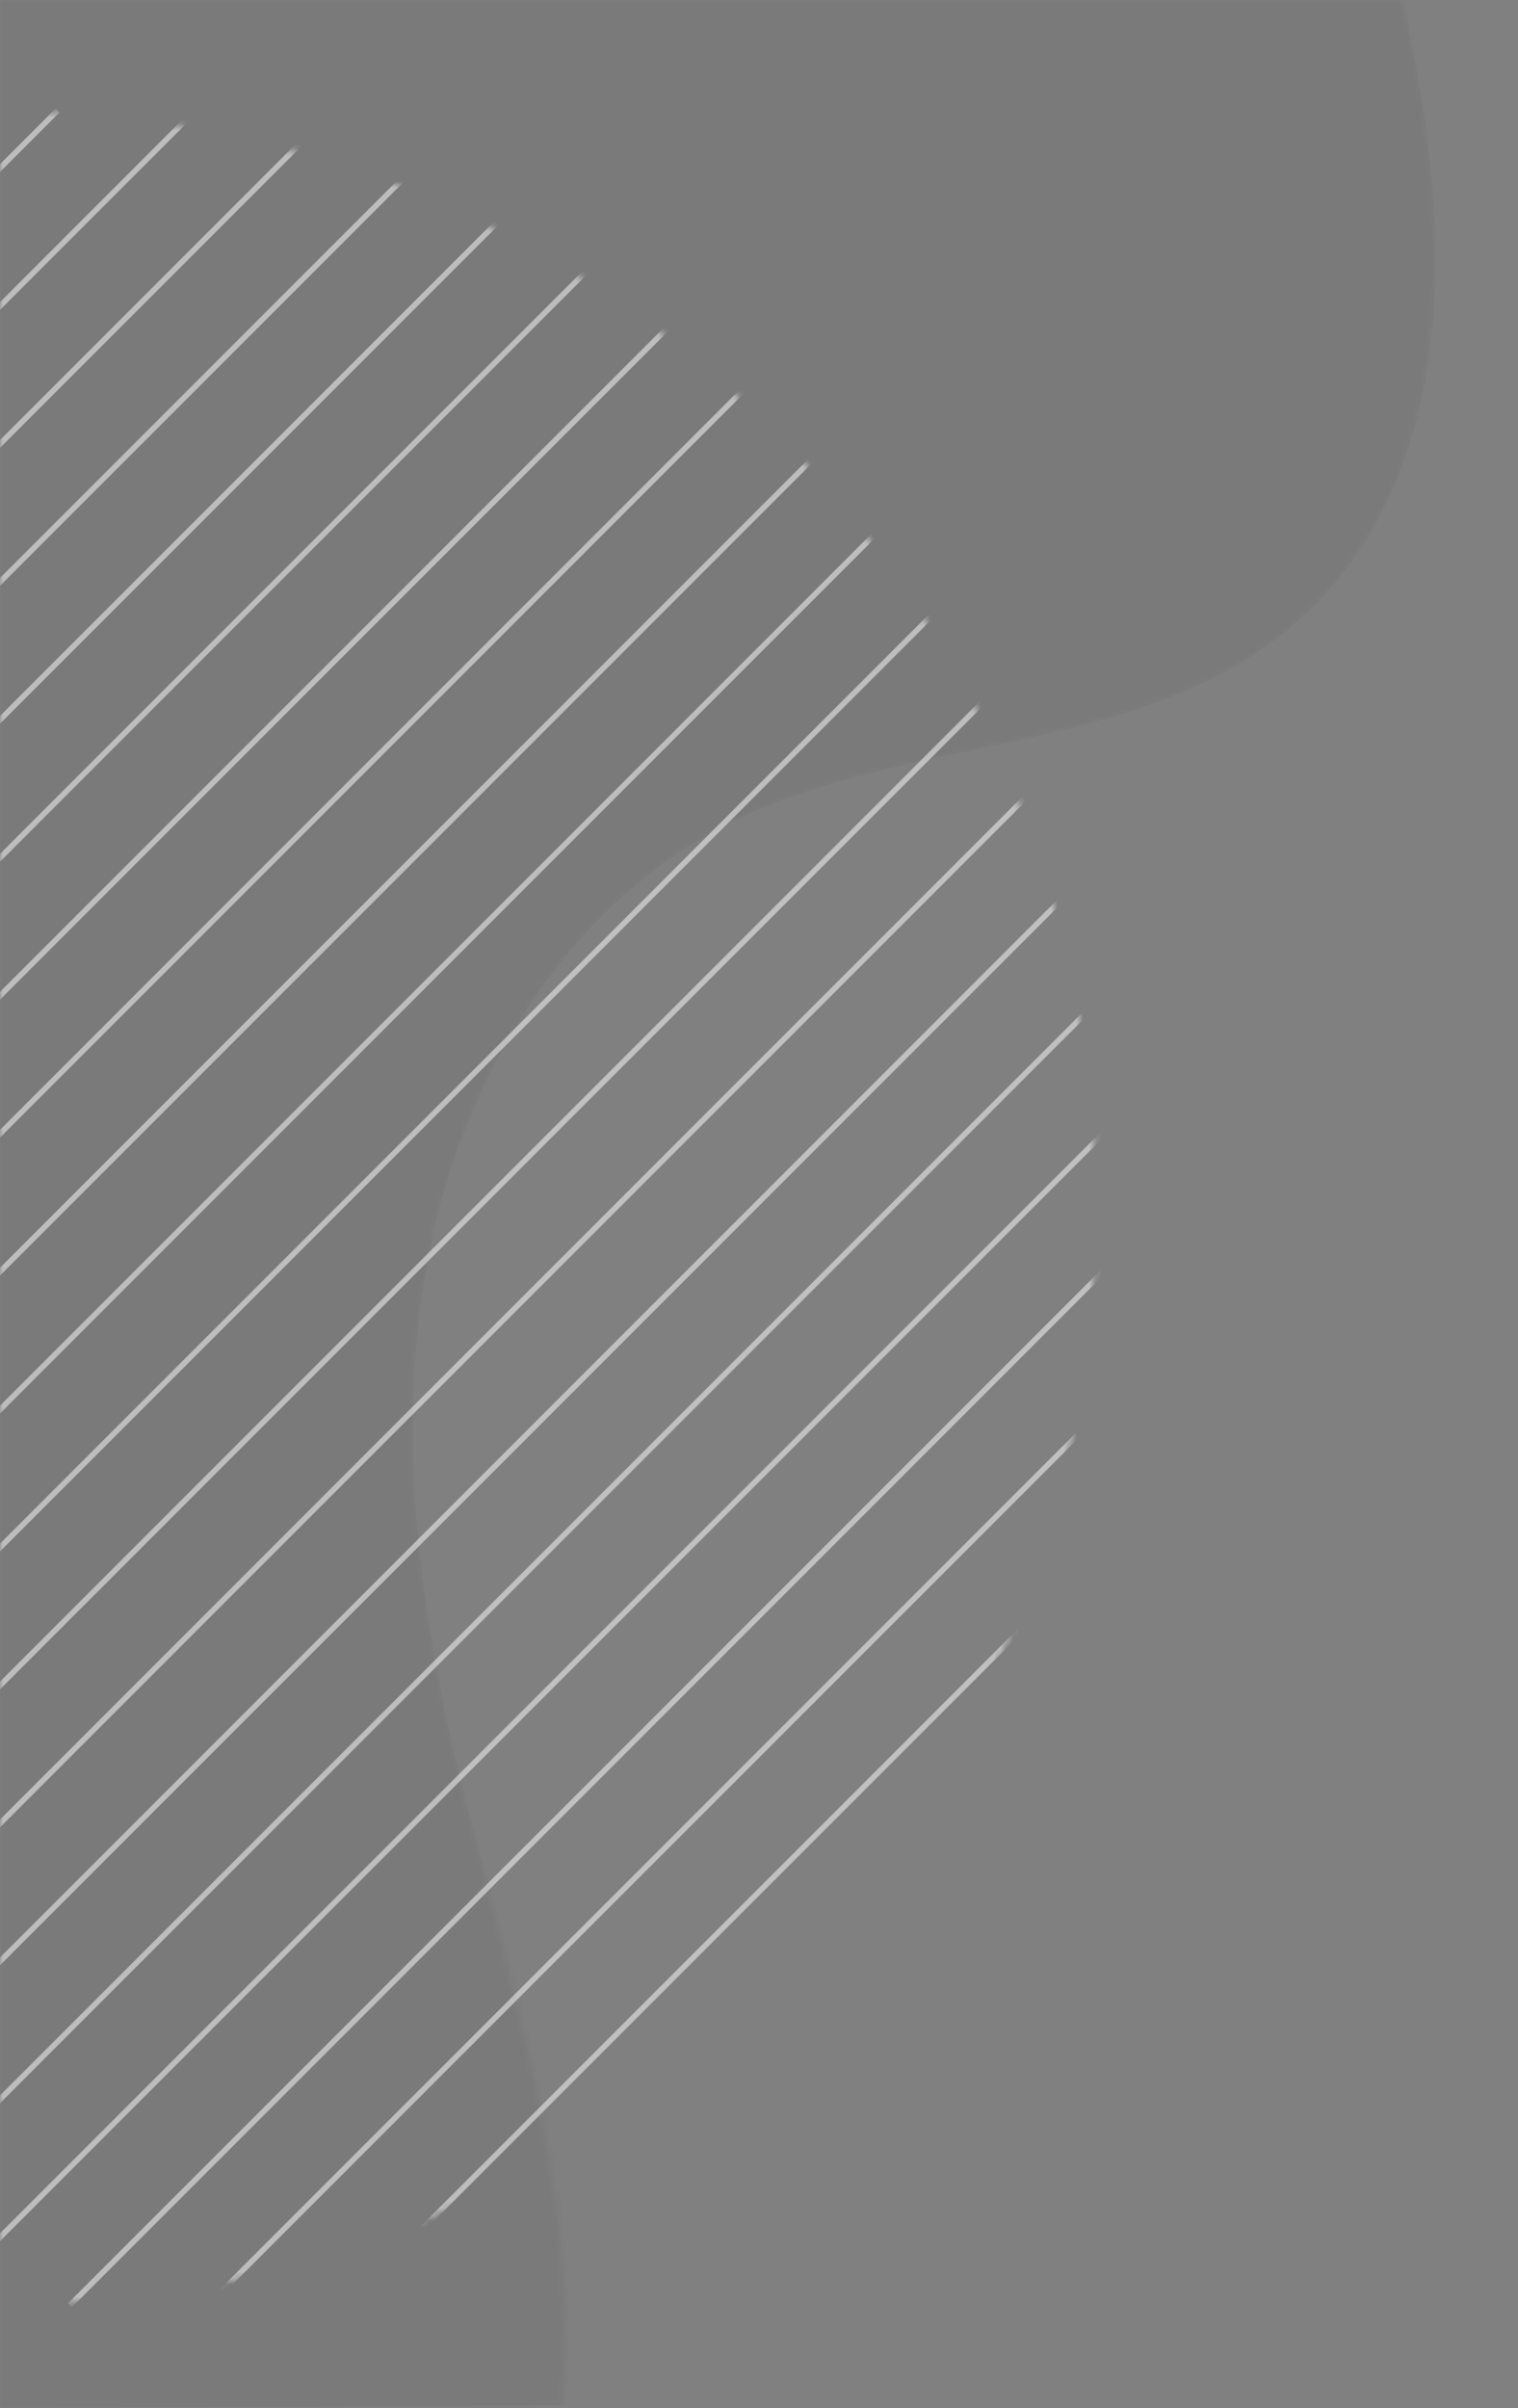 <?xml version="1.0" encoding="UTF-8"?>
<svg width="239px" height="379px" viewBox="0 0 239 379" version="1.1" xmlns="http://www.w3.org/2000/svg" xmlns:xlink="http://www.w3.org/1999/xlink">
    <rect x="0" y="0" width="239" height="379" fill="#808080" stroke="none"/>
    <title>Group 4</title>
    <defs>
        <rect id="path-1" x="0" y="0" width="239" height="379"></rect>
        <path d="M194.041,49.874 C341.556,-17.629 518.721,-16.42 665.647,52.347 C812.578,121.115 926.772,256.002 971.09,411.986 C981.729,449.428 985.835,496.202 955.852,521.041 C931.588,541.151 895.312,537.482 867.263,551.857 C842.351,564.623 826.333,590.953 820.743,618.373 C815.159,645.792 818.847,674.302 825.361,701.518 C836.039,746.131 853.658,795.596 830.678,835.306 C812.707,866.359 774.128,880.428 738.232,879.99 C663.823,879.083 600.596,828.513 542.834,781.624 C485.074,734.733 418.776,686.561 344.545,691.782 C165.22,704.399 60.335,580.363 13.234,406.971 C-3.357,345.893 -6.412,279.42 16.072,220.254" id="path-3"></path>
        <path d="M0.175,173.087 C0.175,268.471 77.496,345.792 172.881,345.792 L172.881,345.792 C268.263,345.792 345.587,268.471 345.587,173.087 L345.587,173.087 C345.587,77.703 268.263,0.38 172.881,0.38 L172.881,0.38 C77.496,0.38 0.175,77.703 0.175,173.087" id="path-5"></path>
        <path d="M0.175,173.087 C0.175,268.471 77.496,345.792 172.881,345.792 L172.881,345.792 C268.263,345.792 345.587,268.471 345.587,173.087 L345.587,173.087 C345.587,77.703 268.263,0.38 172.881,0.38 L172.881,0.38 C77.496,0.38 0.175,77.703 0.175,173.087" id="path-7"></path>
        <path d="M0.175,173.087 C0.175,268.471 77.496,345.792 172.881,345.792 L172.881,345.792 C268.263,345.792 345.587,268.471 345.587,173.087 L345.587,173.087 C345.587,77.703 268.263,0.38 172.881,0.38 L172.881,0.38 C77.496,0.38 0.175,77.703 0.175,173.087" id="path-9"></path>
        <path d="M0.175,173.087 C0.175,268.471 77.496,345.792 172.881,345.792 L172.881,345.792 C268.263,345.792 345.587,268.471 345.587,173.087 L345.587,173.087 C345.587,77.703 268.263,0.38 172.881,0.38 L172.881,0.38 C77.496,0.38 0.175,77.703 0.175,173.087" id="path-11"></path>
        <path d="M0.175,173.087 C0.175,268.471 77.496,345.792 172.881,345.792 L172.881,345.792 C268.263,345.792 345.587,268.471 345.587,173.087 L345.587,173.087 C345.587,77.703 268.263,0.38 172.881,0.38 L172.881,0.38 C77.496,0.38 0.175,77.703 0.175,173.087" id="path-13"></path>
        <path d="M0.175,173.087 C0.175,268.471 77.496,345.792 172.881,345.792 L172.881,345.792 C268.263,345.792 345.587,268.471 345.587,173.087 L345.587,173.087 C345.587,77.703 268.263,0.38 172.881,0.38 L172.881,0.38 C77.496,0.38 0.175,77.703 0.175,173.087" id="path-15"></path>
        <path d="M0.175,173.087 C0.175,268.471 77.496,345.792 172.881,345.792 L172.881,345.792 C268.263,345.792 345.587,268.471 345.587,173.087 L345.587,173.087 C345.587,77.703 268.263,0.38 172.881,0.38 L172.881,0.38 C77.496,0.38 0.175,77.703 0.175,173.087" id="path-17"></path>
        <path d="M0.175,173.087 C0.175,268.471 77.496,345.792 172.881,345.792 L172.881,345.792 C268.263,345.792 345.587,268.471 345.587,173.087 L345.587,173.087 C345.587,77.703 268.263,0.38 172.881,0.38 L172.881,0.38 C77.496,0.38 0.175,77.703 0.175,173.087" id="path-19"></path>
        <path d="M0.175,173.087 C0.175,268.471 77.496,345.792 172.881,345.792 L172.881,345.792 C268.263,345.792 345.587,268.471 345.587,173.087 L345.587,173.087 C345.587,77.703 268.263,0.38 172.881,0.38 L172.881,0.38 C77.496,0.38 0.175,77.703 0.175,173.087" id="path-21"></path>
        <path d="M0.175,173.087 C0.175,268.471 77.496,345.792 172.881,345.792 L172.881,345.792 C268.263,345.792 345.587,268.471 345.587,173.087 L345.587,173.087 C345.587,77.703 268.263,0.38 172.881,0.38 L172.881,0.38 C77.496,0.38 0.175,77.703 0.175,173.087" id="path-23"></path>
        <path d="M0.175,173.087 C0.175,268.471 77.496,345.792 172.881,345.792 L172.881,345.792 C268.263,345.792 345.587,268.471 345.587,173.087 L345.587,173.087 C345.587,77.703 268.263,0.38 172.881,0.38 L172.881,0.38 C77.496,0.38 0.175,77.703 0.175,173.087" id="path-25"></path>
        <path d="M0.175,173.087 C0.175,268.471 77.496,345.792 172.881,345.792 L172.881,345.792 C268.263,345.792 345.587,268.471 345.587,173.087 L345.587,173.087 C345.587,77.703 268.263,0.38 172.881,0.38 L172.881,0.38 C77.496,0.38 0.175,77.703 0.175,173.087" id="path-27"></path>
        <path d="M0.175,173.087 C0.175,268.471 77.496,345.792 172.881,345.792 L172.881,345.792 C268.263,345.792 345.587,268.471 345.587,173.087 L345.587,173.087 C345.587,77.703 268.263,0.38 172.881,0.38 L172.881,0.38 C77.496,0.38 0.175,77.703 0.175,173.087" id="path-29"></path>
        <path d="M0.175,173.087 C0.175,268.471 77.496,345.792 172.881,345.792 L172.881,345.792 C268.263,345.792 345.587,268.471 345.587,173.087 L345.587,173.087 C345.587,77.703 268.263,0.38 172.881,0.38 L172.881,0.38 C77.496,0.38 0.175,77.703 0.175,173.087" id="path-31"></path>
        <path d="M0.175,173.087 C0.175,268.471 77.496,345.792 172.881,345.792 L172.881,345.792 C268.263,345.792 345.587,268.471 345.587,173.087 L345.587,173.087 C345.587,77.703 268.263,0.38 172.881,0.38 L172.881,0.38 C77.496,0.38 0.175,77.703 0.175,173.087" id="path-33"></path>
        <path d="M0.175,173.087 C0.175,268.471 77.496,345.792 172.881,345.792 L172.881,345.792 C268.263,345.792 345.587,268.471 345.587,173.087 L345.587,173.087 C345.587,77.703 268.263,0.38 172.881,0.38 L172.881,0.38 C77.496,0.38 0.175,77.703 0.175,173.087" id="path-35"></path>
        <path d="M0.175,173.087 C0.175,268.471 77.496,345.792 172.881,345.792 L172.881,345.792 C268.263,345.792 345.587,268.471 345.587,173.087 L345.587,173.087 C345.587,77.703 268.263,0.38 172.881,0.38 L172.881,0.38 C77.496,0.38 0.175,77.703 0.175,173.087" id="path-37"></path>
        <path d="M0.175,173.087 C0.175,268.471 77.496,345.792 172.881,345.792 L172.881,345.792 C268.263,345.792 345.587,268.471 345.587,173.087 L345.587,173.087 C345.587,77.703 268.263,0.38 172.881,0.38 L172.881,0.38 C77.496,0.38 0.175,77.703 0.175,173.087" id="path-39"></path>
        <path d="M0.175,173.087 C0.175,268.471 77.496,345.792 172.881,345.792 L172.881,345.792 C268.263,345.792 345.587,268.471 345.587,173.087 L345.587,173.087 C345.587,77.703 268.263,0.38 172.881,0.38 L172.881,0.38 C77.496,0.38 0.175,77.703 0.175,173.087" id="path-41"></path>
        <path d="M0.175,173.087 C0.175,268.471 77.496,345.792 172.881,345.792 L172.881,345.792 C268.263,345.792 345.587,268.471 345.587,173.087 L345.587,173.087 C345.587,77.703 268.263,0.38 172.881,0.38 L172.881,0.38 C77.496,0.38 0.175,77.703 0.175,173.087" id="path-43"></path>
        <path d="M0.175,173.087 C0.175,268.471 77.496,345.792 172.881,345.792 L172.881,345.792 C268.263,345.792 345.587,268.471 345.587,173.087 L345.587,173.087 C345.587,77.703 268.263,0.38 172.881,0.38 L172.881,0.38 C77.496,0.38 0.175,77.703 0.175,173.087" id="path-45"></path>
        <path d="M0.175,173.087 C0.175,268.471 77.496,345.792 172.881,345.792 L172.881,345.792 C268.263,345.792 345.587,268.471 345.587,173.087 L345.587,173.087 C345.587,77.703 268.263,0.38 172.881,0.38 L172.881,0.38 C77.496,0.38 0.175,77.703 0.175,173.087" id="path-47"></path>
        <path d="M0.175,173.087 C0.175,268.471 77.496,345.792 172.881,345.792 L172.881,345.792 C268.263,345.792 345.587,268.471 345.587,173.087 L345.587,173.087 C345.587,77.703 268.263,0.38 172.881,0.38 L172.881,0.38 C77.496,0.38 0.175,77.703 0.175,173.087" id="path-49"></path>
        <path d="M0.175,173.087 C0.175,268.471 77.496,345.792 172.881,345.792 L172.881,345.792 C268.263,345.792 345.587,268.471 345.587,173.087 L345.587,173.087 C345.587,77.703 268.263,0.38 172.881,0.38 L172.881,0.38 C77.496,0.38 0.175,77.703 0.175,173.087" id="path-51"></path>
        <path d="M0.175,173.087 C0.175,268.471 77.496,345.792 172.881,345.792 L172.881,345.792 C268.263,345.792 345.587,268.471 345.587,173.087 L345.587,173.087 C345.587,77.703 268.263,0.38 172.881,0.38 L172.881,0.38 C77.496,0.38 0.175,77.703 0.175,173.087" id="path-53"></path>
        <path d="M0.175,173.087 C0.175,268.471 77.496,345.792 172.881,345.792 L172.881,345.792 C268.263,345.792 345.587,268.471 345.587,173.087 L345.587,173.087 C345.587,77.703 268.263,0.38 172.881,0.38 L172.881,0.38 C77.496,0.38 0.175,77.703 0.175,173.087" id="path-55"></path>
        <path d="M0.175,173.087 C0.175,268.471 77.496,345.792 172.881,345.792 L172.881,345.792 C268.263,345.792 345.587,268.471 345.587,173.087 L345.587,173.087 C345.587,77.703 268.263,0.38 172.881,0.38 L172.881,0.38 C77.496,0.38 0.175,77.703 0.175,173.087" id="path-57"></path>
        <path d="M0.175,173.087 C0.175,268.471 77.496,345.792 172.881,345.792 L172.881,345.792 C268.263,345.792 345.587,268.471 345.587,173.087 L345.587,173.087 C345.587,77.703 268.263,0.38 172.881,0.38 L172.881,0.38 C77.496,0.38 0.175,77.703 0.175,173.087" id="path-59"></path>
    </defs>
    <g id="Landing-Pages" stroke="none" stroke-width="1" fill="none" fill-rule="evenodd">
        <g id="1.-Gated" transform="translate(0, -1636)">
            <g id="Group-4" transform="translate(0, 1636)">
                <mask id="mask-2" fill="white">
                    <use xlink:href="#path-1"></use>
                </mask>
                <g id="Mask"></g>
                <g mask="url(#mask-2)">
                    <g transform="translate(-753, -422)">
                        <g id="Group-3">
                            <mask id="mask-4" fill="white">
                                <use xlink:href="#path-3"></use>
                            </mask>
                            <g id="Clip-2"></g>
                            <path d="M752.881,801 C802.424,800.703 831.938,800.555 841.422,800.555 C860.414,800.555 833.096,733.835 825.361,701.518 C818.847,674.302 815.159,645.792 820.743,618.373 C826.333,590.953 842.351,564.623 867.263,551.857 C895.312,537.482 931.588,541.151 955.852,521.041 C981.566,499.739 982.207,462.305 975.158,428.459 C974.378,424.712 974.325,422.559 975,422 L752.881,422 L752.881,801 Z" id="Fill-1" fill-opacity="0.049" fill="#000000" mask="url(#mask-4)"></path>
                        </g>
                        <g id="Group-85" opacity="0.5" transform="translate(580, 439)">
                            <g id="Group-3">
                                <mask id="mask-6" fill="white">
                                    <use xlink:href="#path-5"></use>
                                </mask>
                                <g id="Clip-2"></g>
                            </g>
                            <g id="Group-6">
                                <mask id="mask-8" fill="white">
                                    <use xlink:href="#path-7"></use>
                                </mask>
                                <g id="Clip-5"></g>
                            </g>
                            <g id="Group-9">
                                <mask id="mask-10" fill="white">
                                    <use xlink:href="#path-9"></use>
                                </mask>
                                <g id="Clip-8"></g>
                            </g>
                            <g id="Group-12">
                                <mask id="mask-12" fill="white">
                                    <use xlink:href="#path-11"></use>
                                </mask>
                                <g id="Clip-11"></g>
                            </g>
                            <g id="Group-15">
                                <mask id="mask-14" fill="white">
                                    <use xlink:href="#path-13"></use>
                                </mask>
                                <g id="Clip-14"></g>
                            </g>
                            <g id="Group-18">
                                <mask id="mask-16" fill="white">
                                    <use xlink:href="#path-15"></use>
                                </mask>
                                <g id="Clip-17"></g>
                            </g>
                            <g id="Group-21">
                                <mask id="mask-18" fill="white">
                                    <use xlink:href="#path-17"></use>
                                </mask>
                                <g id="Clip-20"></g>
                            </g>
                            <g id="Group-24">
                                <mask id="mask-20" fill="white">
                                    <use xlink:href="#path-19"></use>
                                </mask>
                                <g id="Clip-23"></g>
                            </g>
                            <g id="Group-27">
                                <mask id="mask-22" fill="white">
                                    <use xlink:href="#path-21"></use>
                                </mask>
                                <g id="Clip-26"></g>
                                <line x1="-163.346" y1="345.792" x2="182.067" y2="0.381" id="Stroke-25" stroke="#FFFFFF" stroke-width="0.872" mask="url(#mask-22)"></line>
                            </g>
                            <g id="Group-30">
                                <mask id="mask-24" fill="white">
                                    <use xlink:href="#path-23"></use>
                                </mask>
                                <g id="Clip-29"></g>
                                <line x1="-141.636" y1="345.792" x2="203.776" y2="0.381" id="Stroke-28" stroke="#FFFFFF" stroke-width="0.872" mask="url(#mask-24)"></line>
                            </g>
                            <g id="Group-33">
                                <mask id="mask-26" fill="white">
                                    <use xlink:href="#path-25"></use>
                                </mask>
                                <g id="Clip-32"></g>
                                <line x1="-119.928" y1="345.792" x2="225.486" y2="0.381" id="Stroke-31" stroke="#FFFFFF" stroke-width="0.872" mask="url(#mask-26)"></line>
                            </g>
                            <g id="Group-36">
                                <mask id="mask-28" fill="white">
                                    <use xlink:href="#path-27"></use>
                                </mask>
                                <g id="Clip-35"></g>
                                <line x1="-98.216" y1="345.792" x2="247.196" y2="0.381" id="Stroke-34" stroke="#FFFFFF" stroke-width="0.872" mask="url(#mask-28)"></line>
                            </g>
                            <g id="Group-39">
                                <mask id="mask-30" fill="white">
                                    <use xlink:href="#path-29"></use>
                                </mask>
                                <g id="Clip-38"></g>
                                <line x1="-76.508" y1="345.792" x2="268.906" y2="0.381" id="Stroke-37" stroke="#FFFFFF" stroke-width="0.872" mask="url(#mask-30)"></line>
                            </g>
                            <g id="Group-42">
                                <mask id="mask-32" fill="white">
                                    <use xlink:href="#path-31"></use>
                                </mask>
                                <g id="Clip-41"></g>
                                <line x1="-54.798" y1="345.792" x2="290.616" y2="0.381" id="Stroke-40" stroke="#FFFFFF" stroke-width="0.872" mask="url(#mask-32)"></line>
                            </g>
                            <g id="Group-45">
                                <mask id="mask-34" fill="white">
                                    <use xlink:href="#path-33"></use>
                                </mask>
                                <g id="Clip-44"></g>
                                <line x1="-33.088" y1="345.792" x2="312.325" y2="0.381" id="Stroke-43" stroke="#FFFFFF" stroke-width="0.872" mask="url(#mask-34)"></line>
                            </g>
                            <g id="Group-48">
                                <mask id="mask-36" fill="white">
                                    <use xlink:href="#path-35"></use>
                                </mask>
                                <g id="Clip-47"></g>
                                <line x1="-11.379" y1="345.792" x2="334.035" y2="0.381" id="Stroke-46" stroke="#FFFFFF" stroke-width="0.872" mask="url(#mask-36)"></line>
                            </g>
                            <g id="Group-51">
                                <mask id="mask-38" fill="white">
                                    <use xlink:href="#path-37"></use>
                                </mask>
                                <g id="Clip-50"></g>
                                <line x1="10.331" y1="345.792" x2="355.745" y2="0.381" id="Stroke-49" stroke="#FFFFFF" stroke-width="0.872" mask="url(#mask-38)"></line>
                            </g>
                            <g id="Group-54">
                                <mask id="mask-40" fill="white">
                                    <use xlink:href="#path-39"></use>
                                </mask>
                                <g id="Clip-53"></g>
                                <line x1="32.041" y1="345.792" x2="377.455" y2="0.381" id="Stroke-52" stroke="#FFFFFF" stroke-width="0.872" mask="url(#mask-40)"></line>
                            </g>
                            <g id="Group-57">
                                <mask id="mask-42" fill="white">
                                    <use xlink:href="#path-41"></use>
                                </mask>
                                <g id="Clip-56"></g>
                                <line x1="53.75" y1="345.792" x2="399.165" y2="0.381" id="Stroke-55" stroke="#FFFFFF" stroke-width="0.872" mask="url(#mask-42)"></line>
                            </g>
                            <g id="Group-60">
                                <mask id="mask-44" fill="white">
                                    <use xlink:href="#path-43"></use>
                                </mask>
                                <g id="Clip-59"></g>
                                <line x1="75.46" y1="345.792" x2="420.875" y2="0.381" id="Stroke-58" stroke="#FFFFFF" stroke-width="0.872" mask="url(#mask-44)"></line>
                            </g>
                            <g id="Group-63">
                                <mask id="mask-46" fill="white">
                                    <use xlink:href="#path-45"></use>
                                </mask>
                                <g id="Clip-62"></g>
                                <line x1="97.17" y1="345.792" x2="442.583" y2="0.381" id="Stroke-61" stroke="#FFFFFF" stroke-width="0.872" mask="url(#mask-46)"></line>
                            </g>
                            <g id="Group-66">
                                <mask id="mask-48" fill="white">
                                    <use xlink:href="#path-47"></use>
                                </mask>
                                <g id="Clip-65"></g>
                                <line x1="118.88" y1="345.792" x2="464.293" y2="0.381" id="Stroke-64" stroke="#FFFFFF" stroke-width="0.872" mask="url(#mask-48)"></line>
                            </g>
                            <g id="Group-69">
                                <mask id="mask-50" fill="white">
                                    <use xlink:href="#path-49"></use>
                                </mask>
                                <g id="Clip-68"></g>
                                <line x1="140.589" y1="345.792" x2="486.003" y2="0.381" id="Stroke-67" stroke="#FFFFFF" stroke-width="0.872" mask="url(#mask-50)"></line>
                            </g>
                            <g id="Group-72">
                                <mask id="mask-52" fill="white">
                                    <use xlink:href="#path-51"></use>
                                </mask>
                                <g id="Clip-71"></g>
                                <line x1="162.299" y1="345.792" x2="507.712" y2="0.381" id="Stroke-70" stroke="#FFFFFF" stroke-width="0.872" mask="url(#mask-52)"></line>
                            </g>
                            <g id="Group-75">
                                <mask id="mask-54" fill="white">
                                    <use xlink:href="#path-53"></use>
                                </mask>
                                <g id="Clip-74"></g>
                                <line x1="184.009" y1="345.792" x2="529.422" y2="0.381" id="Stroke-73" stroke="#FFFFFF" stroke-width="0.872" mask="url(#mask-54)"></line>
                            </g>
                            <g id="Group-78">
                                <mask id="mask-56" fill="white">
                                    <use xlink:href="#path-55"></use>
                                </mask>
                                <g id="Clip-77"></g>
                                <line x1="205.719" y1="345.792" x2="551.132" y2="0.381" id="Stroke-76" stroke="#FFFFFF" stroke-width="0.872" mask="url(#mask-56)"></line>
                            </g>
                            <g id="Group-81">
                                <mask id="mask-58" fill="white">
                                    <use xlink:href="#path-57"></use>
                                </mask>
                                <g id="Clip-80"></g>
                                <line x1="227.429" y1="345.792" x2="572.842" y2="0.381" id="Stroke-79" stroke="#FFFFFF" stroke-width="0.872" mask="url(#mask-58)"></line>
                            </g>
                            <g id="Group-84">
                                <mask id="mask-60" fill="white">
                                    <use xlink:href="#path-59"></use>
                                </mask>
                                <g id="Clip-83"></g>
                                <line x1="249.139" y1="345.792" x2="594.552" y2="0.381" id="Stroke-82" stroke="#FFFFFF" stroke-width="0.872" mask="url(#mask-60)"></line>
                            </g>
                        </g>
                    </g>
                </g>
            </g>
        </g>
    </g>
</svg>